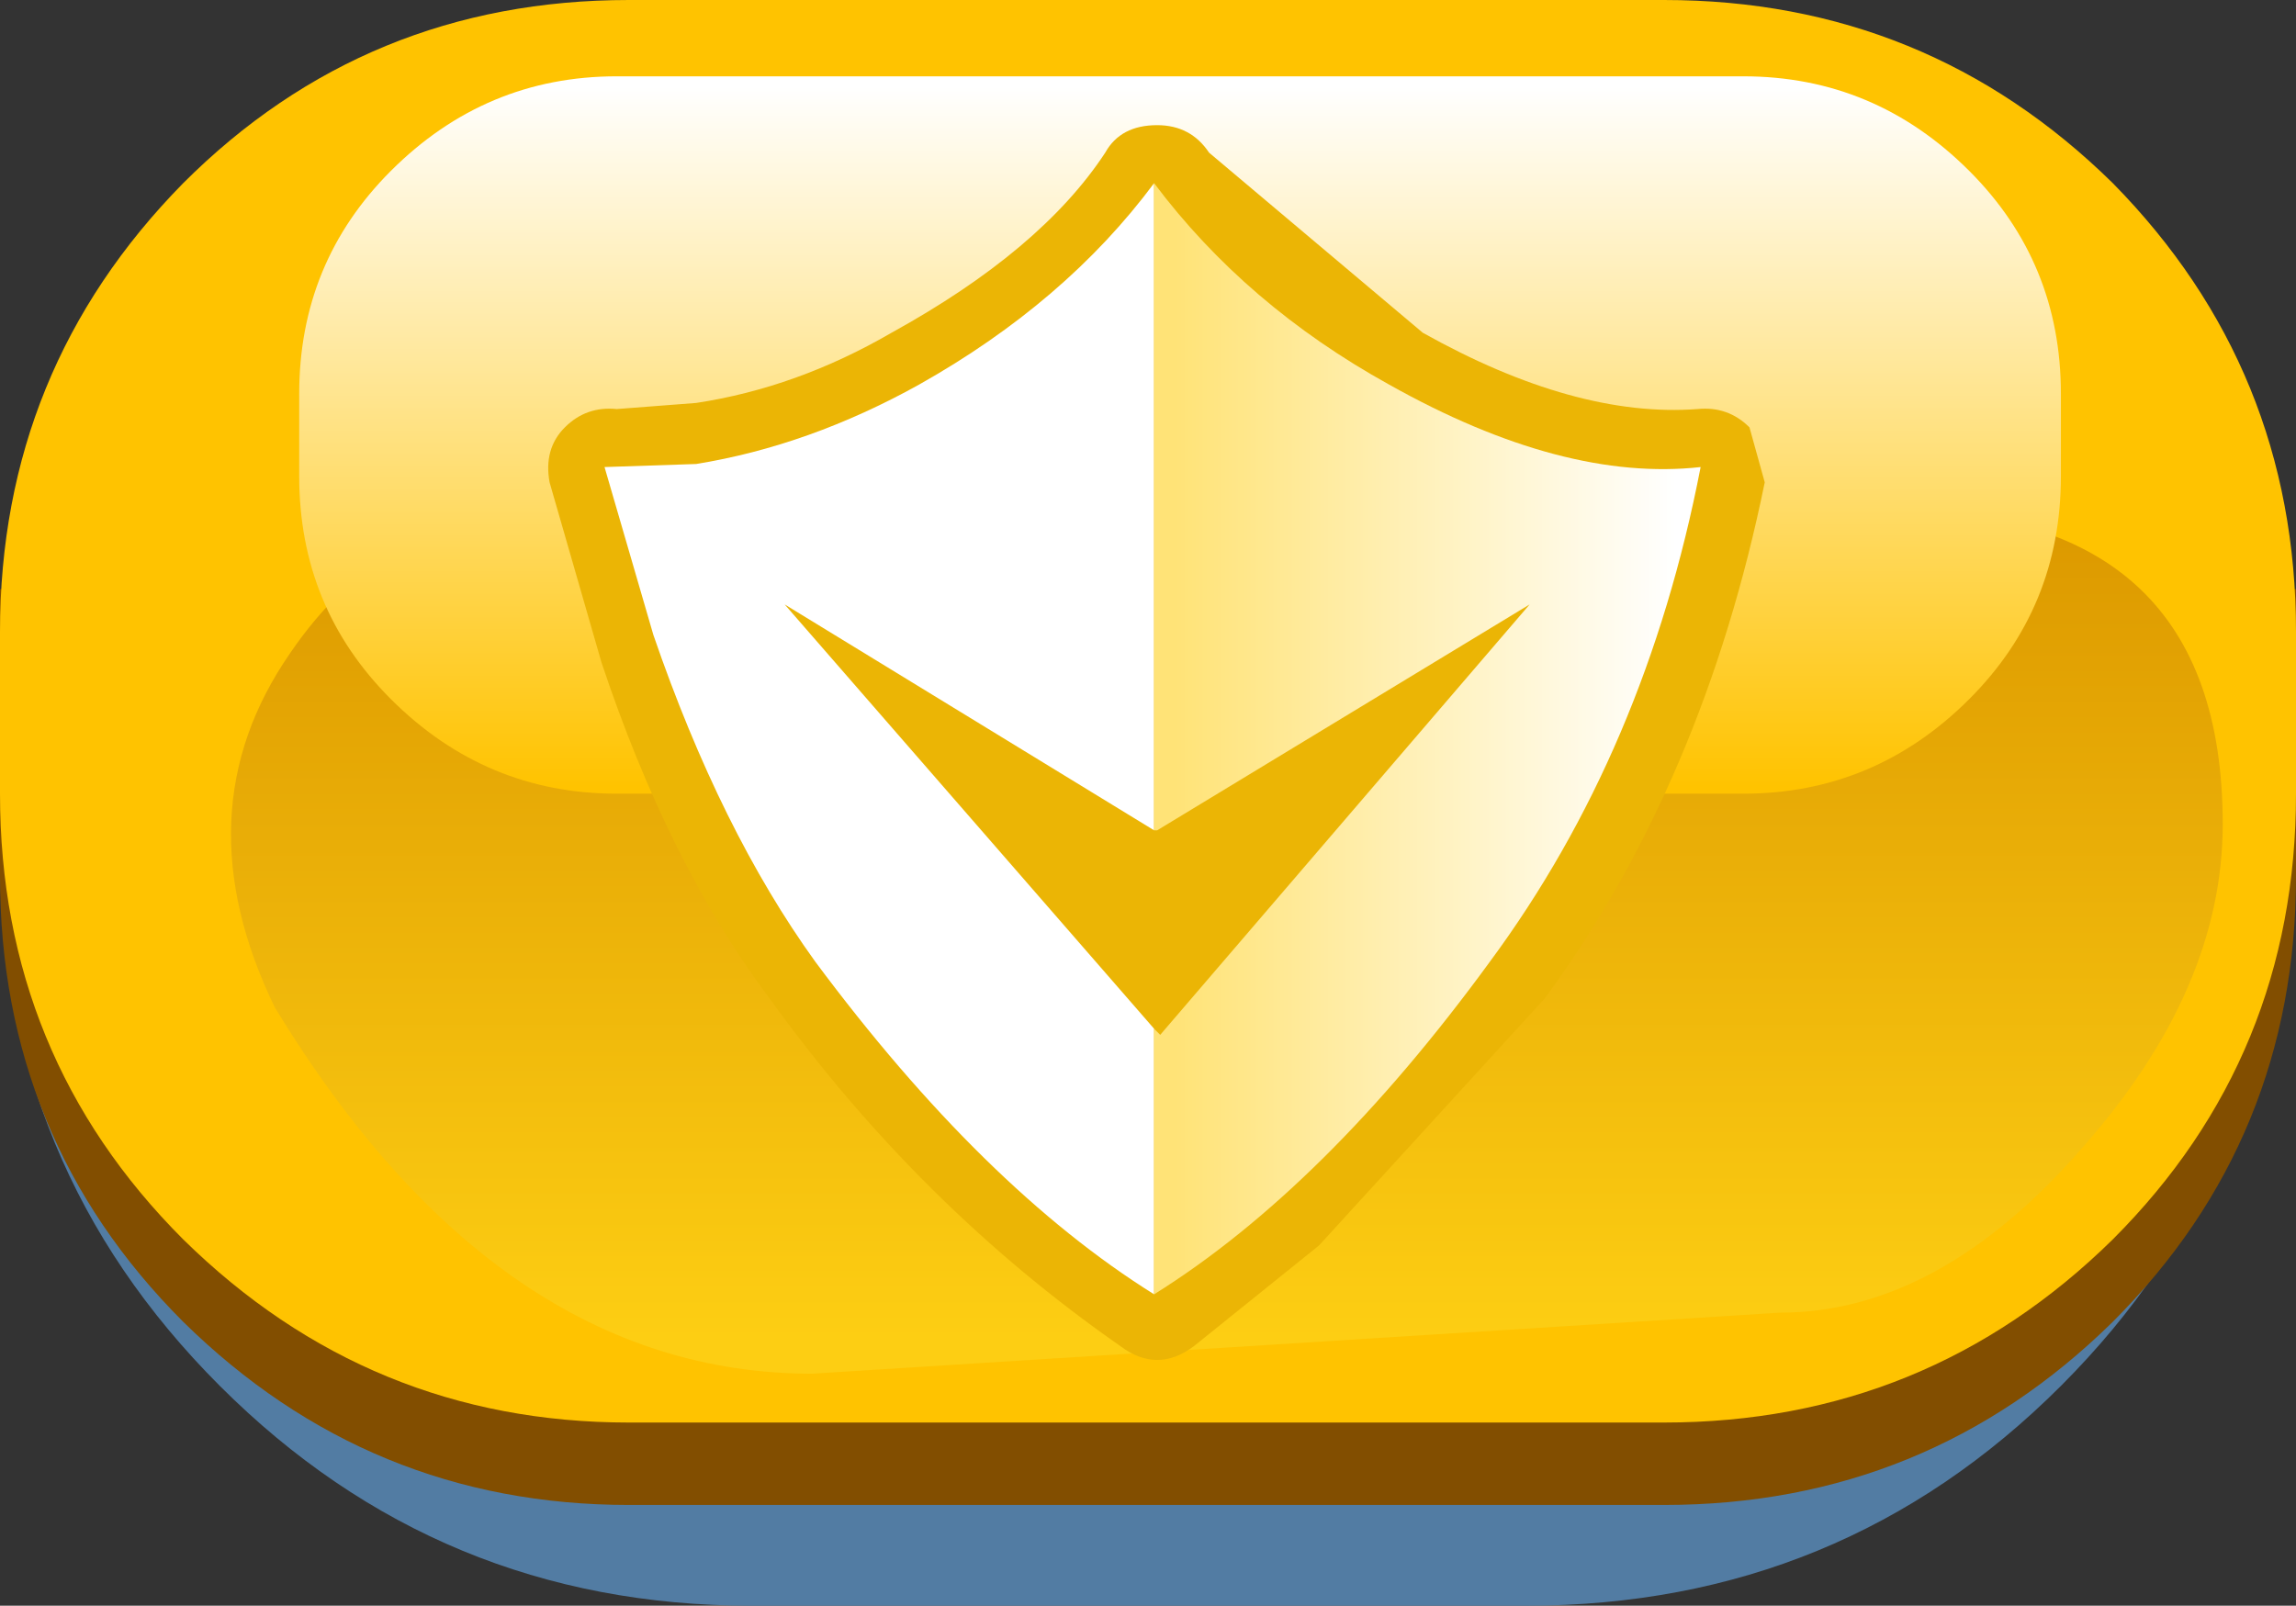 <svg height="26.3" width="37.6" xmlns:xlink="http://www.w3.org/1999/xlink" xmlns="http://www.w3.org/2000/svg"><rect width="100%" height="100%" fill="#333333" stroke="none"/><use height="26.3" width="37.6" xlink:href="#a"/><defs><path d="M-18.7-6.15h37.35q0 5.1-3.6 8.7-3.6 3.6-8.75 3.6H-6.4q-5.1 0-8.7-3.6-3.6-3.6-3.6-8.7" fill="#527ca3" fill-rule="evenodd" transform="translate(18.7 6.15)" id="b"/><path d="M18.8-7.5v4.7q0 4.3-3 7.3-3.05 3-7.35 3H-8.5q-4.25 0-7.3-3-3-3-3-7.3v-4.7h37.6" fill="#824e00" fill-rule="evenodd" transform="translate(18.8 7.5)" id="c"/><path d="M18.8-1.3v2.65q0 4.3-3 7.3-3.05 3-7.35 3H-8.5q-4.25 0-7.3-3-3-3-3-7.3V-1.3q0-4.3 3-7.35 3-3 7.3-3H8.45q4.3 0 7.35 3 3 3.05 3 7.35" fill="#ffc300" fill-rule="evenodd" transform="translate(18.8 11.65)" id="d"/><path d="m.85-9.65 3.5 2.95q2.5 1.4 4.5 1.25.5-.05.85.3l.25.9q-1 4.9-3.6 8.45l-3.7 4.05L.6 9.9q-.6.45-1.2 0-3.3-2.3-5.75-5.7Q-8 2-9.1-1.3l-.85-2.95q-.1-.55.25-.9t.85-.3l1.3-.1q1.65-.25 3.2-1.15 2.45-1.35 3.5-2.95.25-.45.85-.45.55 0 .85.45" fill="#ebb505" fill-rule="evenodd" transform="translate(9.95 10.1)" id="e"/><use height="12.3" width="37.35" xlink:href="#b" id="f"/><use height="15" width="37.6" xlink:href="#c" id="g"/><use height="23.3" width="37.6" xlink:href="#d" id="h"/><use height="20.2" width="19.9" xlink:href="#e" id="j"/><linearGradient gradientTransform="matrix(0 .008 -.009 0 1.4 2.25)" gradientUnits="userSpaceOnUse" id="l" spreadMethod="pad" x1="-819.2" x2="819.2"><stop offset="0" stop-color="#dd9a00"/><stop offset="1" stop-color="#fdce13"/></linearGradient><linearGradient gradientTransform="matrix(0 .007 -.007 0 .55 -6)" gradientUnits="userSpaceOnUse" id="m" spreadMethod="pad" x1="-819.2" x2="819.2"><stop offset="0" stop-color="#fff"/><stop offset="1" stop-color="#ffc300"/></linearGradient><linearGradient gradientTransform="matrix(.005 0 0 .011 4.55 -1.05)" gradientUnits="userSpaceOnUse" id="n" spreadMethod="pad" x1="-819.2" x2="819.2"><stop offset="0" stop-color="#ffe377"/><stop offset="1" stop-color="#fff"/></linearGradient><g id="a" transform="translate(18.8 13.15)"><use height="12.3" transform="translate(-18.8 .85)" width="37.35" xlink:href="#f"/><use height="15" transform="translate(-18.8 -3.5)" width="37.6" xlink:href="#g"/><use height="23.3" transform="translate(-18.8 -13.15)" width="37.6" xlink:href="#h"/><use height="21.25" transform="translate(-15 -11.9)" width="32.6" xlink:href="#i"/><use height="20.2" transform="translate(-9.8 -11.1)" width="19.9" xlink:href="#j"/><use height="18.2" transform="translate(-8.9 -10.15)" width="17.95" xlink:href="#k"/></g><g id="i" fill-rule="evenodd"><path d="M-9.8-4.8h21.95q5.45 0 5.45 5.15 0 2.7-2.3 5.3-2.35 2.7-4.95 2.7l-15.85 1q-5.15 0-8.8-6-1.55-3.2.25-5.8 1.6-2.35 4.25-2.35" fill="url(#l)" transform="translate(15 11.9)"/><path d="M14.95-5.35q0 2.15-1.5 3.65Q11.9-.15 9.75-.15H-8.7q-2.15 0-3.7-1.55-1.5-1.5-1.5-3.65V-6.7q0-2.15 1.5-3.65 1.55-1.55 3.7-1.55H9.75q2.15 0 3.7 1.55 1.5 1.5 1.5 3.65v1.35" fill="url(#m)" transform="translate(15 11.9)"/></g><g id="k" fill-rule="evenodd"><path d="M.1 8.05Q-2.7 6.3-5.45 2.6-7 .45-8.1-2.75l-.8-2.75 1.5-.05q1.85-.3 3.65-1.3 2.4-1.35 3.85-3.3V.45l-6.05-3.7L.1 3.7v4.35" fill="#fff" transform="translate(8.9 10.15)"/><path d="M.1-10.15q1.5 2 3.85 3.3 2.85 1.6 5.1 1.35-.9 4.65-3.45 8.1Q2.9 6.3.1 8.05V3.7l.1.1 6.05-7.05L.15.45H.1v-10.6" fill="url(#n)" transform="translate(8.9 10.15)"/></g></defs></svg>